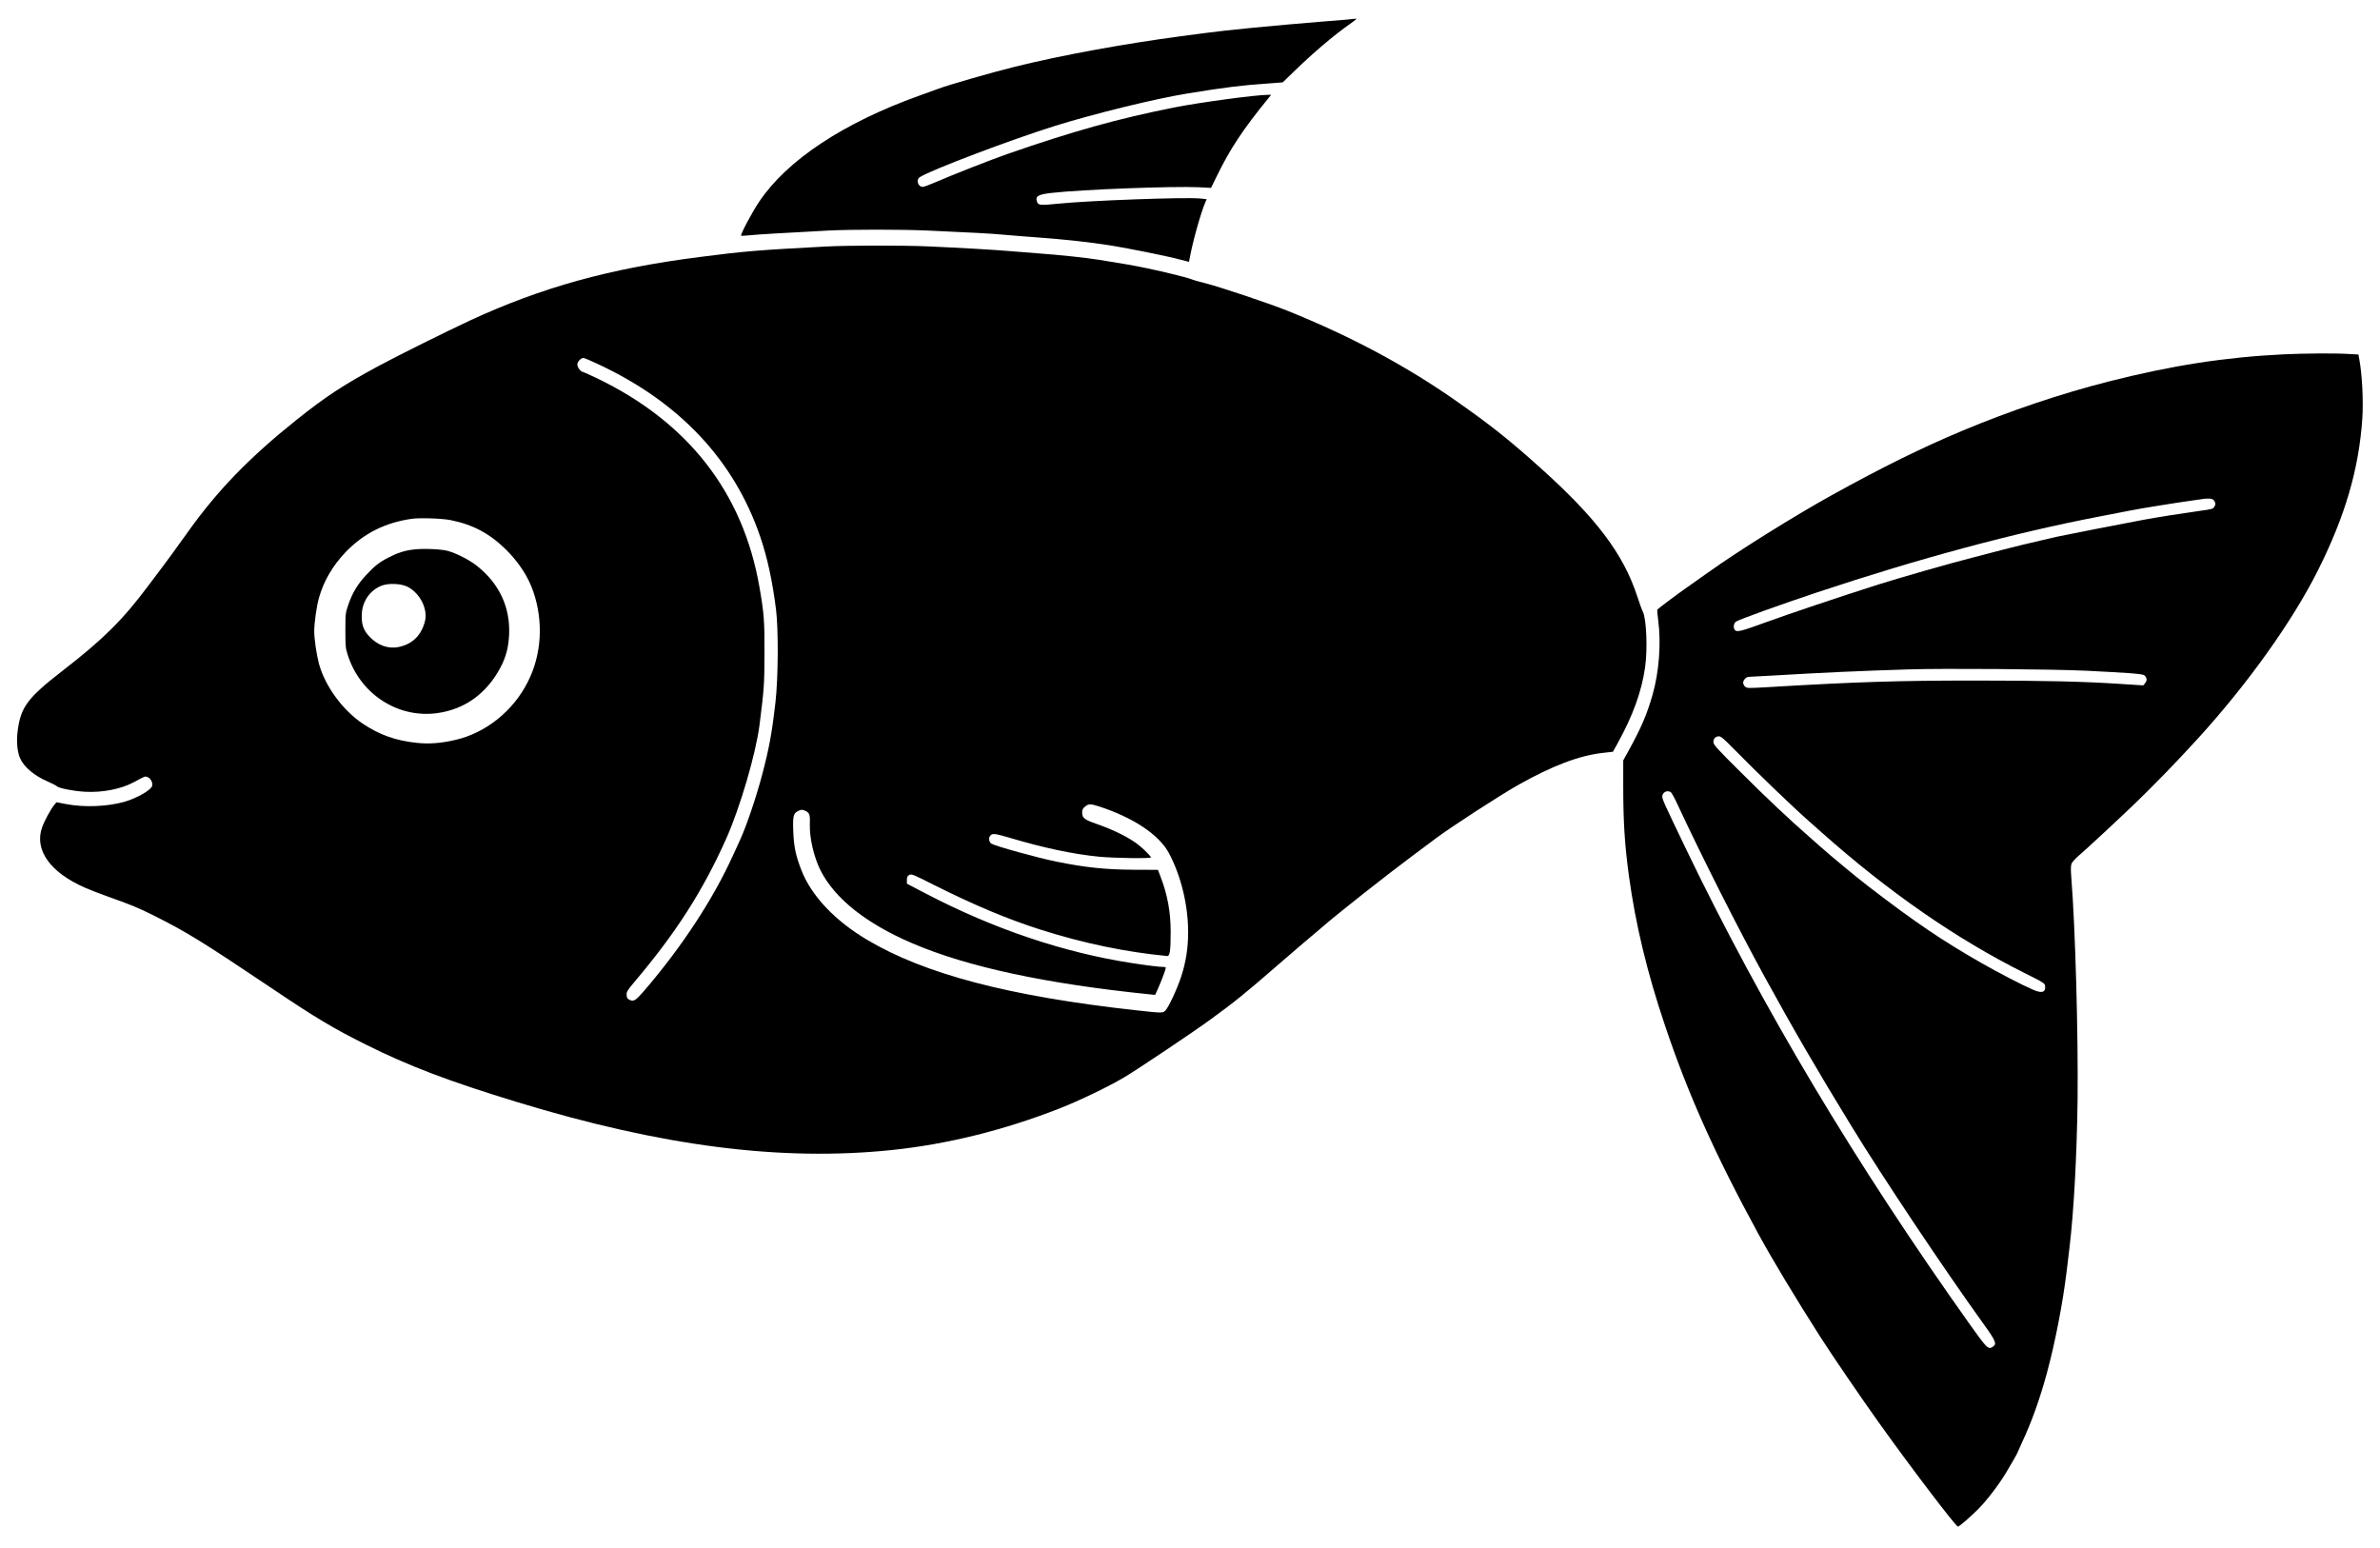 <?xml version="1.0" standalone="no"?>
<!DOCTYPE svg PUBLIC "-//W3C//DTD SVG 20010904//EN"
 "http://www.w3.org/TR/2001/REC-SVG-20010904/DTD/svg10.dtd">
<svg version="1.0" xmlns="http://www.w3.org/2000/svg"
 width="2560pt" height="1665pt" viewBox="0 0 2560 1665"
 preserveAspectRatio="xMidYMid meet">

<g transform="translate(0,1665) scale(0.1,-0.1)"
fill="#000000" stroke="none">
<path d="M14485 16439 c-49 -4 -178 -15 -285 -23 -501 -41 -1008 -90 -1235
-121 -60 -8 -180 -24 -265 -35 -610 -81 -1287 -205 -1780 -327 -234 -57 -727
-199 -828 -238 -20 -8 -113 -42 -207 -75 -814 -292 -1419 -693 -1718 -1138
-78 -115 -206 -357 -195 -367 2 -3 47 0 99 5 87 9 345 24 834 50 253 13 791
13 1079 0 508 -23 659 -31 816 -45 91 -8 260 -22 375 -30 284 -21 542 -49 770
-85 209 -34 621 -117 757 -154 l87 -23 11 56 c32 173 119 480 164 583 l15 36
-71 7 c-156 16 -1190 -22 -1516 -55 -198 -20 -223 -18 -236 16 -24 63 6 82
155 99 323 37 1306 74 1585 61 l130 -7 58 118 c149 306 284 509 565 854 l24
29 -35 0 c-129 0 -738 -82 -1008 -136 -601 -119 -1095 -257 -1802 -503 -158
-55 -594 -226 -751 -295 -71 -31 -139 -56 -151 -56 -52 0 -76 76 -33 104 115
76 989 407 1462 554 417 130 1079 292 1415 346 411 67 582 88 856 107 l171 13
119 115 c208 202 431 392 607 515 63 45 77 58 60 55 -5 -1 -48 -5 -98 -10z"/>
<path d="M8875 13998 c-719 -38 -868 -50 -1355 -113 -962 -123 -1691 -325
-2460 -680 -245 -114 -780 -379 -985 -490 -384 -207 -567 -327 -887 -582 -504
-403 -845 -754 -1163 -1199 -145 -203 -214 -297 -272 -374 -27 -36 -98 -130
-158 -210 -273 -366 -484 -575 -915 -909 -386 -299 -459 -396 -491 -662 -13
-105 -3 -213 25 -280 41 -98 156 -195 306 -258 41 -18 82 -39 92 -48 25 -22
173 -51 298 -59 189 -11 391 28 530 103 128 69 119 66 150 53 33 -14 55 -59
46 -94 -11 -44 -165 -132 -297 -170 -184 -52 -433 -62 -625 -25 l-107 20 -23
-28 c-38 -47 -106 -171 -130 -239 -89 -244 85 -489 463 -653 49 -22 154 -62
234 -91 272 -97 334 -123 500 -206 352 -175 534 -288 1289 -795 451 -304 651
-423 990 -592 469 -234 895 -396 1633 -621 1559 -476 2836 -639 4027 -516 598
62 1214 215 1805 447 218 85 537 239 705 340 145 87 732 480 910 610 267 194
371 277 746 603 228 196 306 264 374 320 30 25 86 72 125 106 151 130 651 525
925 729 102 76 221 165 265 198 158 119 684 460 880 571 372 210 662 320 917
348 l107 12 50 90 c165 299 258 555 296 817 28 195 15 522 -24 599 -10 19 -37
94 -60 165 -149 457 -442 845 -1046 1386 -342 307 -533 458 -907 720 -537 376
-1123 689 -1801 963 -203 82 -735 260 -897 301 -58 14 -122 32 -143 41 -54 21
-282 77 -477 118 -149 31 -227 45 -515 91 -135 22 -424 53 -660 70 -115 9
-257 20 -315 25 -130 12 -545 36 -870 50 -279 12 -868 11 -1105 -2z m-2454
-1259 c884 -409 1474 -1035 1757 -1864 76 -222 131 -478 169 -780 27 -211 24
-741 -6 -1000 -36 -319 -68 -493 -140 -767 -66 -251 -169 -555 -241 -713 -10
-22 -46 -101 -80 -175 -216 -472 -546 -974 -948 -1443 -90 -104 -112 -120
-152 -105 -31 12 -40 25 -40 65 0 26 16 51 83 130 445 526 732 972 983 1530
152 337 324 924 364 1238 49 391 52 430 53 760 2 346 -5 443 -55 725 -177
1013 -766 1769 -1746 2241 -79 38 -148 69 -153 69 -22 0 -59 50 -59 79 0 30
38 71 66 71 8 0 73 -27 145 -61z m-1571 -1684 c239 -48 421 -146 596 -320 138
-138 236 -289 291 -450 110 -323 89 -676 -59 -968 -158 -315 -453 -551 -782
-626 -154 -36 -285 -45 -414 -31 -226 24 -398 85 -578 205 -217 144 -407 404
-473 645 -26 98 -51 266 -51 349 0 92 25 267 50 358 53 186 147 347 289 496
192 199 425 317 712 357 88 12 328 4 419 -15z m6975 -3080 c367 -120 641 -303
747 -499 130 -242 208 -559 208 -852 0 -172 -24 -323 -75 -479 -45 -137 -139
-337 -173 -368 -26 -24 -36 -24 -317 7 -1357 150 -2267 388 -2887 757 -349
207 -602 475 -709 752 -60 156 -80 251 -86 409 -7 165 1 199 48 223 35 19 53
19 89 0 37 -19 45 -43 41 -140 -5 -146 43 -353 114 -495 153 -304 491 -573
986 -785 593 -255 1441 -437 2564 -551 l50 -5 29 63 c32 71 86 213 86 228 0 6
-15 10 -32 10 -41 0 -163 15 -333 41 -737 114 -1489 368 -2215 747 l-205 107
0 40 c0 32 5 42 25 54 25 13 38 8 275 -112 430 -215 787 -365 1140 -477 457
-145 910 -240 1359 -283 29 -3 38 56 38 253 1 216 -33 403 -109 601 l-28 73
-255 1 c-312 2 -524 24 -835 87 -207 42 -658 167 -702 194 -23 14 -31 57 -15
80 23 34 45 32 212 -17 365 -109 686 -177 965 -204 155 -15 555 -21 555 -7 -1
11 -60 72 -120 123 -101 84 -265 167 -473 240 -124 43 -147 62 -147 119 0 30
6 44 31 64 38 32 57 32 154 1z"/>
<path d="M4454 10740 c-100 -11 -175 -35 -274 -86 -100 -51 -152 -92 -247
-195 -87 -94 -142 -186 -185 -309 -32 -94 -33 -97 -33 -280 0 -167 2 -192 24
-260 132 -424 541 -690 967 -630 296 42 530 212 678 492 59 113 85 212 92 350
14 294 -104 549 -345 741 -82 65 -221 136 -316 162 -70 19 -260 27 -361 15z
m-69 -402 c133 -68 219 -240 186 -370 -39 -152 -135 -247 -283 -277 -113 -24
-230 19 -319 117 -63 68 -83 133 -77 243 8 136 89 250 211 299 76 30 212 24
282 -12z"/>
<path d="M24565 12839 c-632 -31 -1207 -120 -1890 -294 -506 -129 -1051 -312
-1560 -525 -432 -180 -876 -399 -1410 -695 -409 -227 -996 -593 -1333 -833
-75 -54 -175 -124 -222 -157 -105 -73 -317 -232 -323 -242 -3 -5 1 -55 9 -113
33 -251 10 -556 -61 -805 -61 -212 -121 -352 -256 -597 l-59 -107 0 -278 c0
-385 16 -632 61 -963 72 -525 196 -1041 388 -1610 249 -741 538 -1386 1009
-2250 146 -268 401 -691 659 -1095 121 -190 442 -660 628 -920 339 -476 833
-1125 855 -1125 14 0 115 87 211 181 91 89 224 262 304 394 65 109 125 213
125 219 0 2 22 51 48 108 105 224 189 459 266 738 91 335 174 761 216 1110 5
47 19 159 30 250 46 384 79 975 87 1585 8 695 -24 1855 -67 2391 -7 83 -6 131
1 151 5 17 36 52 67 79 89 76 440 402 627 582 194 187 453 454 665 687 538
590 1019 1264 1294 1813 292 584 439 1086 476 1632 12 186 -2 473 -32 631
l-10 56 -112 6 c-142 9 -472 6 -691 -4z m-745 -1581 c13 -25 13 -31 0 -55 -15
-27 -22 -29 -145 -46 -181 -25 -488 -73 -625 -99 -191 -35 -861 -167 -925
-181 -332 -77 -442 -103 -575 -138 -85 -22 -234 -61 -330 -86 -256 -65 -774
-214 -1010 -288 -421 -134 -963 -316 -1218 -409 -261 -95 -307 -107 -330 -84
-21 21 -15 76 11 92 39 25 481 184 877 316 1101 366 2117 639 3035 815 160 31
310 60 335 65 74 16 515 87 650 105 69 9 132 18 140 20 8 2 33 2 55 2 32 -2
42 -7 55 -29z m-1385 -1822 c182 -9 397 -21 478 -27 131 -11 150 -15 163 -33
19 -27 18 -49 -4 -76 l-18 -22 -249 16 c-393 26 -826 36 -1555 36 -838 0
-1282 -14 -2252 -72 -197 -11 -208 -11 -228 7 -11 10 -20 29 -20 42 0 28 33
63 59 63 11 0 129 6 263 14 540 32 938 50 1453 66 381 12 1533 3 1910 -14z
m-3794 -833 c250 -255 638 -629 825 -793 22 -19 78 -69 124 -110 724 -644
1453 -1149 2185 -1515 216 -108 220 -111 223 -143 7 -67 -37 -79 -133 -36
-124 54 -368 181 -545 282 -426 243 -718 440 -1220 826 -130 99 -410 332 -520
430 -25 23 -79 70 -120 106 -209 182 -465 423 -732 690 -263 261 -298 300
-298 328 0 38 23 62 59 62 22 0 52 -25 152 -127z m-668 -475 c9 -7 42 -67 72
-133 262 -562 650 -1330 935 -1850 300 -548 570 -1013 933 -1605 344 -562 982
-1517 1425 -2134 132 -183 143 -212 97 -242 -49 -32 -62 -19 -252 248 -1227
1726 -2226 3400 -3046 5103 -235 489 -257 537 -257 567 0 47 55 74 93 46z"/>
</g>
</svg>
